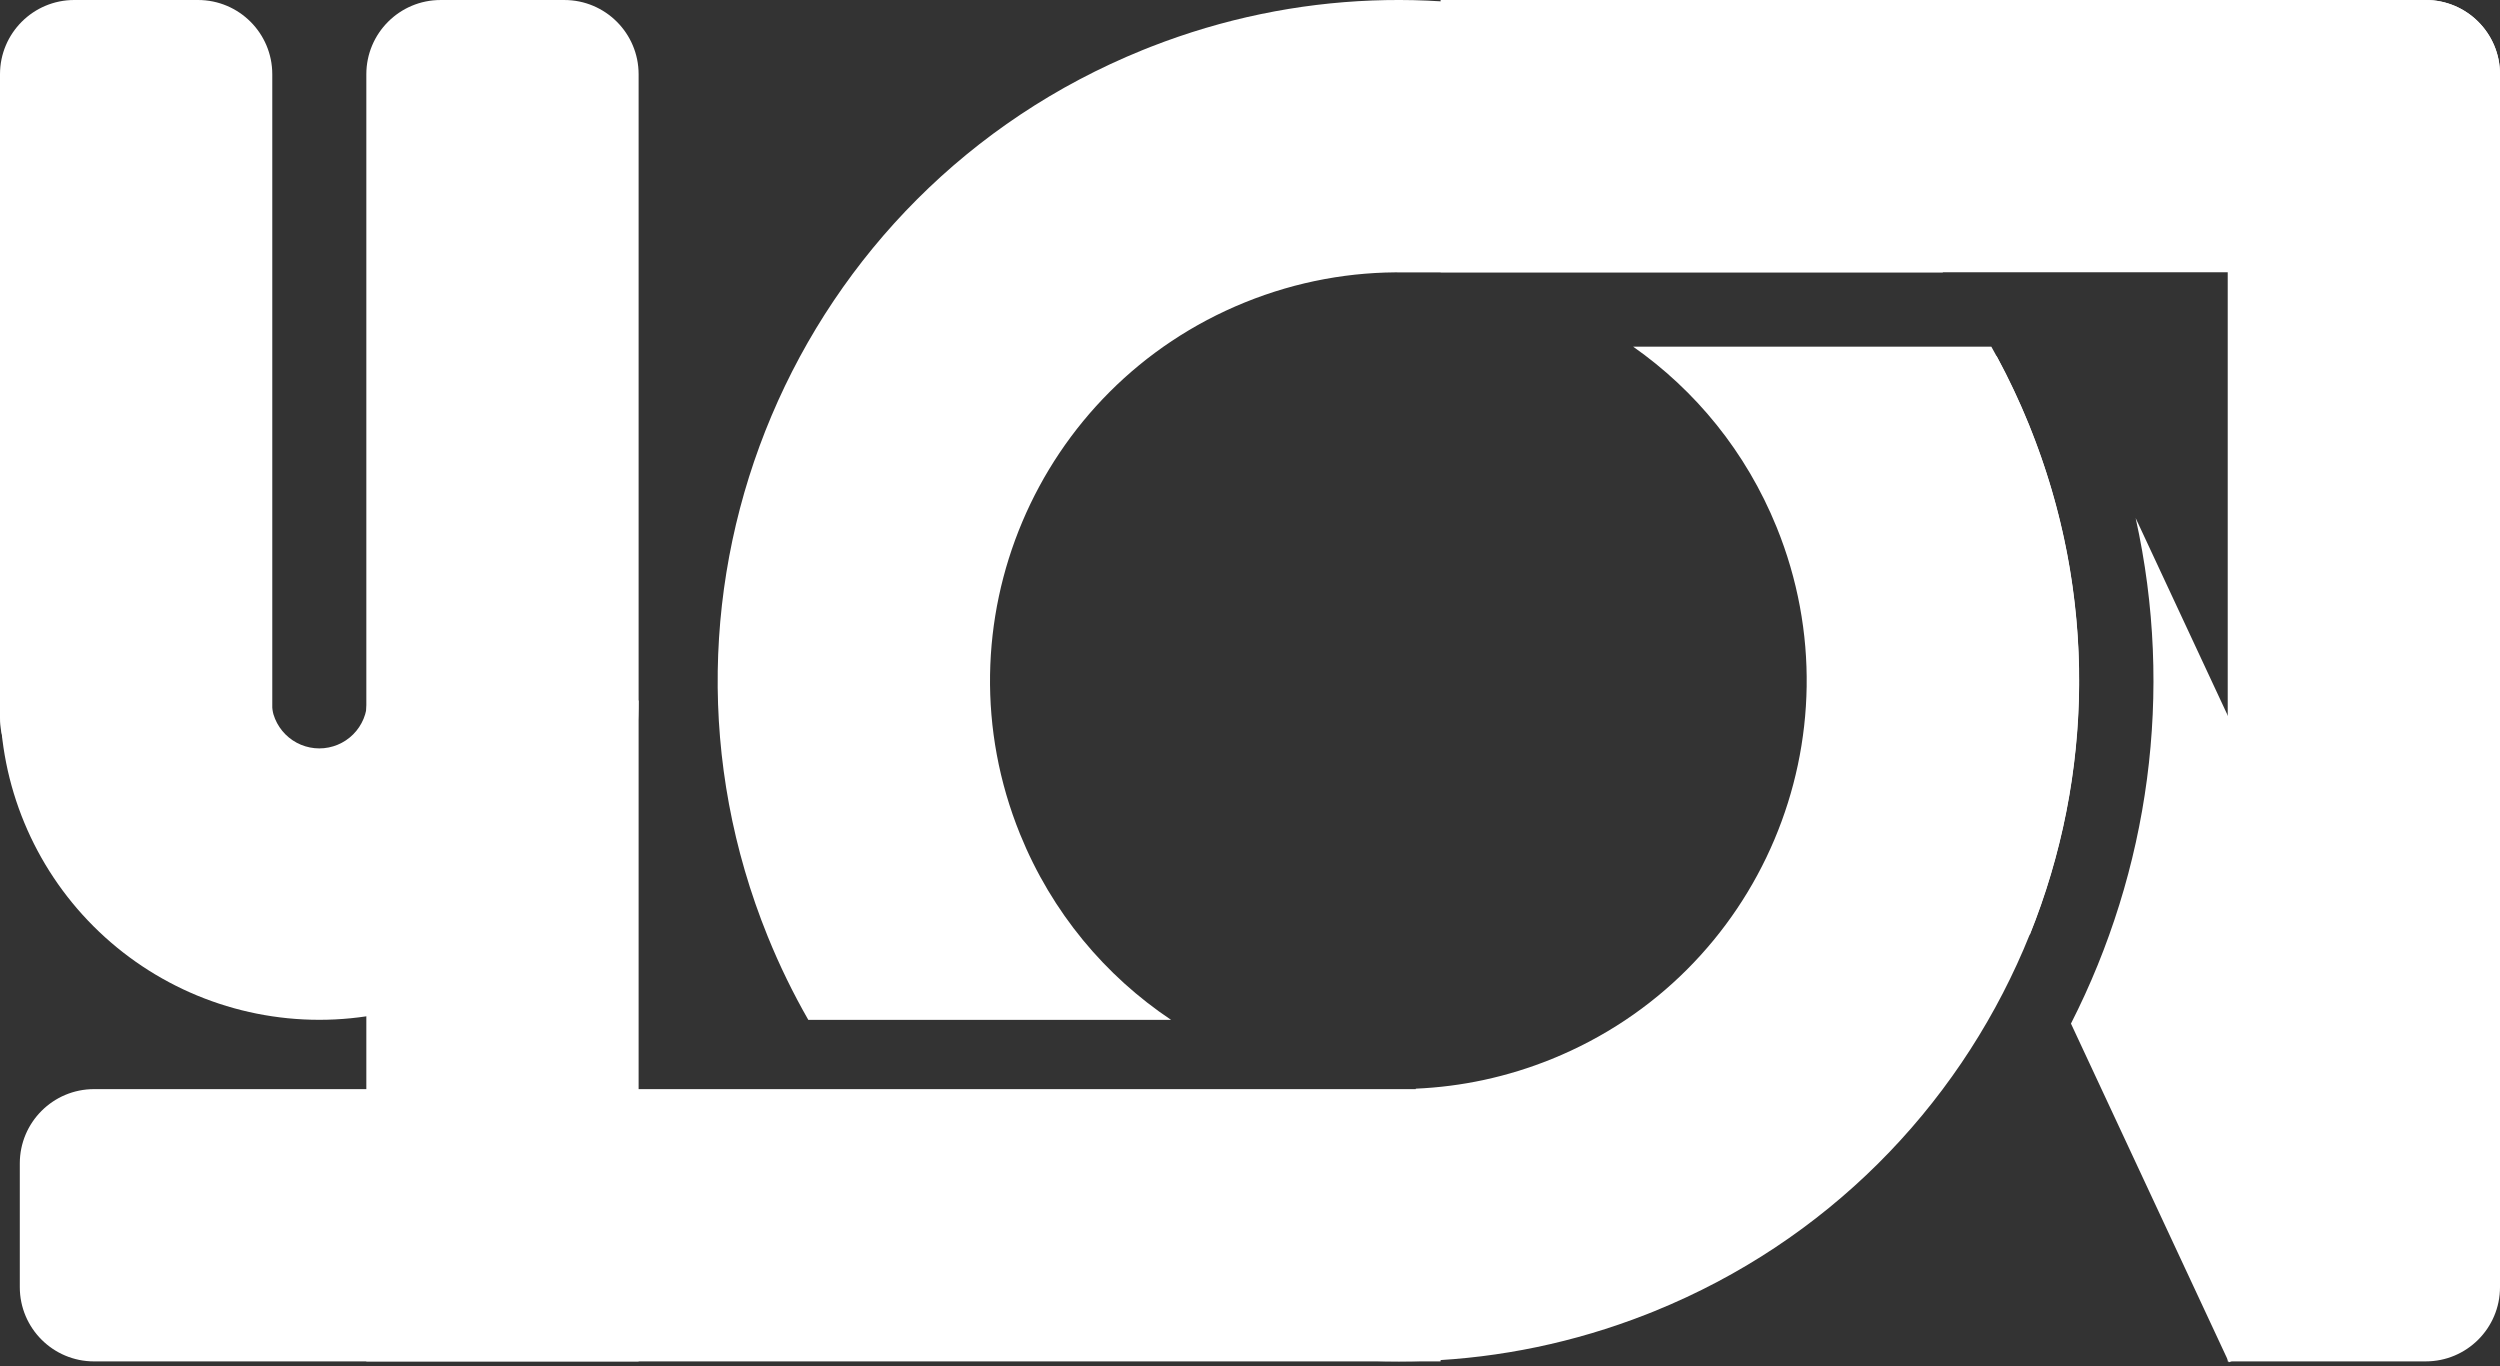 <svg width="505" height="276" viewBox="0 0 505 276" fill="none" xmlns="http://www.w3.org/2000/svg">
<rect x="0" y="0" width="505" height="276" fill="#333333" stroke="none"/>
<path d="M450 275V0H490C498.284 0 505 6.716 505 15.001V260C505 268.285 498.284 275 490 275H450Z" fill="white"/>
<path d="M402.249 70.025C405.077 75.061 407.621 80.331 409.849 85.823L410.507 87.474C437.858 157.423 403.946 236.564 334.145 264.881L332.495 265.538C274.22 288.324 209.568 268.589 173.236 221.007H285.984V219.91C295.175 219.518 304.457 217.571 313.469 213.915C355.672 196.794 376.005 148.702 358.884 106.499C352.69 91.233 342.444 78.83 329.891 70.025H402.249ZM232.443 9.462C291.138 -13.489 356.303 6.698 392.483 55.027H283.841C273.068 54.843 262.082 56.779 251.469 61.085C209.266 78.206 188.933 126.297 206.053 168.5C212.493 184.373 223.315 197.152 236.555 206.009H163.276C160.212 200.662 157.469 195.047 155.088 189.177C126.548 118.826 160.442 38.659 230.793 10.119L232.443 9.462Z" fill="white"/>
<path d="M500.085 251.939L450.238 275.183L418.334 206.765C434.037 175.924 439.228 139.906 431.399 104.644L500.085 251.939ZM403.312 71.913C405.729 76.377 407.926 81.02 409.879 85.835C423.834 120.235 422.86 156.981 410 188.893L364 90.245L403.312 71.913Z" fill="white"/>
<path d="M291 0H490C498.284 0 505 6.716 505 15.001V55.001H291V0Z" fill="white"/>
<path d="M4 235.003C4 226.719 10.716 220.003 19 220.003H291V275.003H19C10.716 275.003 4 268.287 4 260.003V235.003Z" fill="white"/>
<path d="M114 0.002C122.284 0.002 129 6.718 129 15.002V275.002H74V15.002C74 6.718 80.716 0.002 89 0.002H114Z" fill="white"/>
<path d="M0 15C0 6.716 6.716 0 15 0H40C48.284 0 55 6.716 55 15V145C55 153.284 48.284 160 40 160H15C6.716 160 0 153.284 0 145V15Z" fill="white"/>
<path d="M129 141.502C129 158.609 122.204 175.015 110.108 187.111C98.012 199.207 81.606 206.002 64.5 206.002C47.394 206.002 30.988 199.207 18.892 187.111C6.796 175.015 2.583e-06 158.609 0 141.502L54.825 141.502C54.825 144.068 55.844 146.529 57.659 148.344C59.473 150.158 61.934 151.177 64.5 151.177C67.066 151.177 69.527 150.158 71.341 148.344C73.156 146.529 74.175 144.068 74.175 141.502H129Z" fill="white"/>
</svg>
